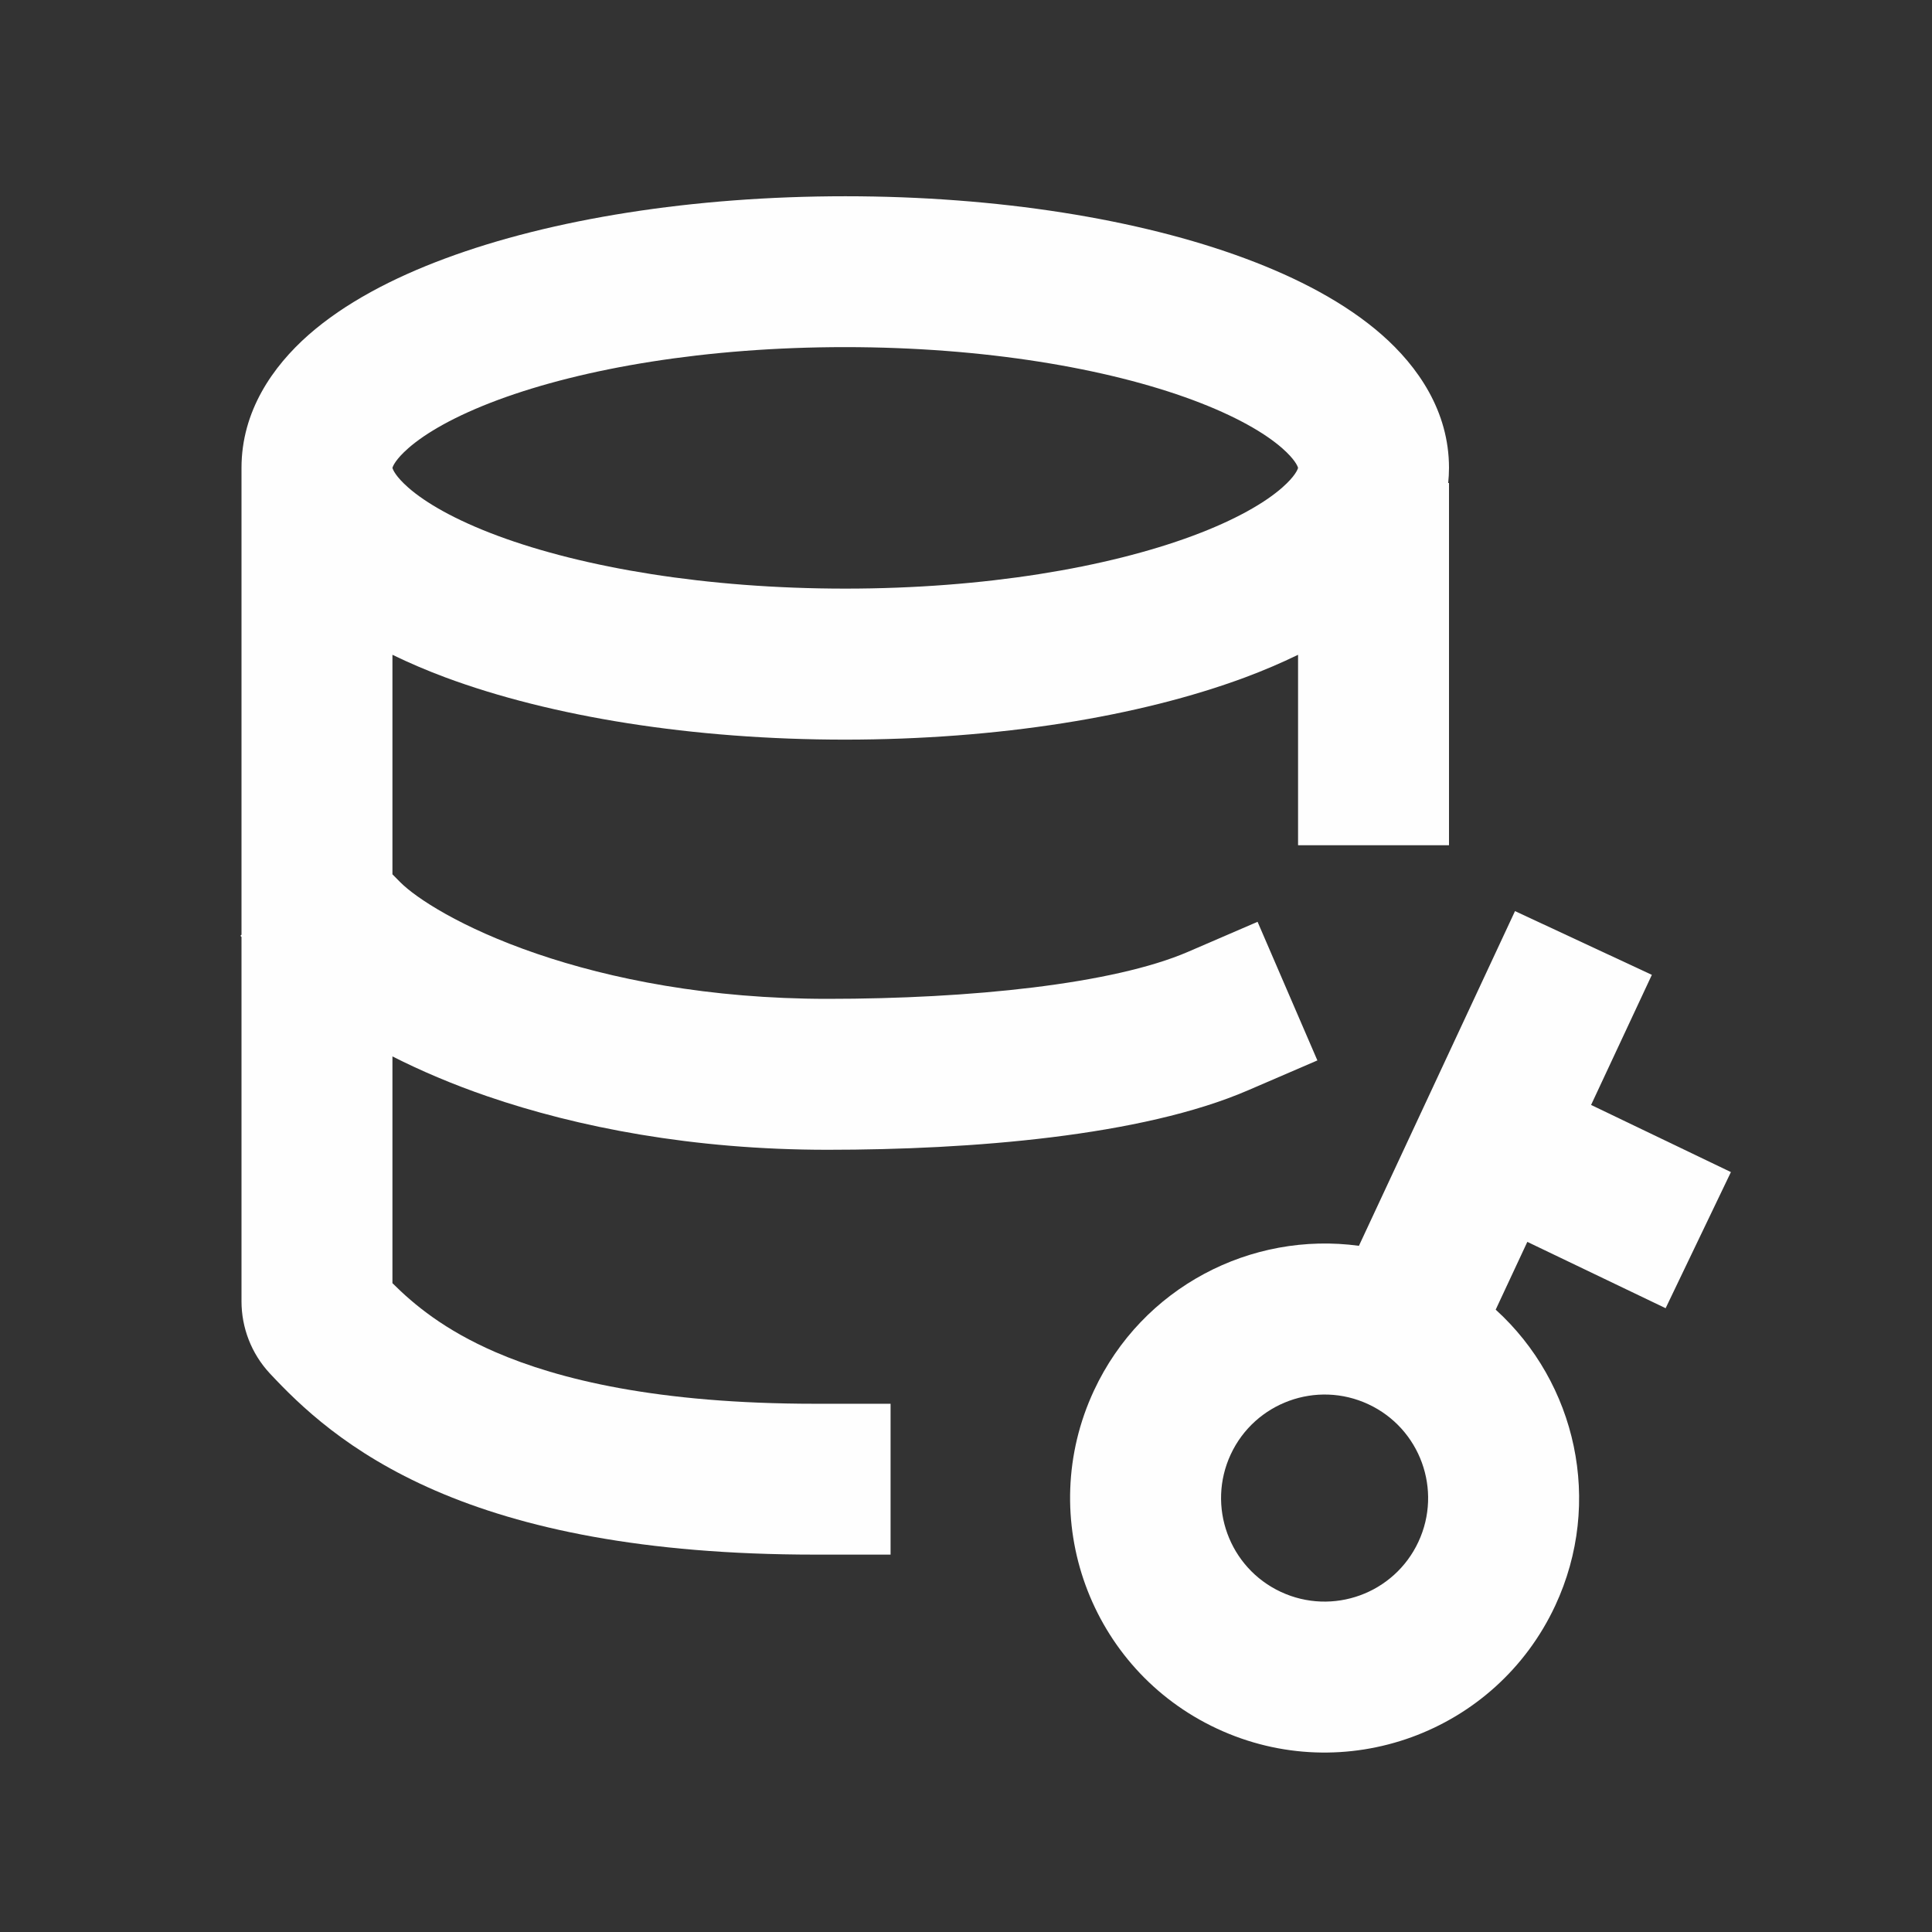 <svg width="24" height="24" viewBox="0 0 24 24" fill="none" xmlns="http://www.w3.org/2000/svg">
<rect x="0" y="0" width="24" height="24" fill="#333333" stroke="none"/>
<path d="M10.501 2.438C12.394 2.438 14.151 2.721 15.467 3.21C16.122 3.453 16.717 3.765 17.166 4.159C17.613 4.552 18 5.108 18 5.812C18 5.876 17.996 5.939 17.99 6H18V10.5H16.125V8.134C15.915 8.236 15.695 8.33 15.467 8.415C14.151 8.904 12.394 9.187 10.501 9.188C8.607 9.188 6.849 8.904 5.533 8.415C5.305 8.33 5.085 8.236 4.875 8.134V10.861L4.975 10.962C5.166 11.153 5.722 11.524 6.666 11.847C7.583 12.161 8.807 12.408 10.28 12.408C12.05 12.408 13.827 12.226 14.76 11.823L15.622 11.451L16.365 13.173L15.504 13.544C14.183 14.115 12.057 14.283 10.28 14.283C8.598 14.283 7.17 14.001 6.058 13.62C5.623 13.471 5.226 13.301 4.875 13.123V15.94C5.142 16.206 5.521 16.522 6.156 16.797C6.939 17.136 8.168 17.438 10.126 17.438H11.063V19.312H10.126C7.979 19.312 6.484 18.983 5.411 18.518C4.32 18.045 3.722 17.457 3.35 17.059C3.121 16.812 3 16.491 3 16.166V11.639L2.987 11.625L3 11.611V5.812C3 5.108 3.388 4.552 3.834 4.159C4.283 3.765 4.878 3.453 5.533 3.21C6.849 2.721 8.607 2.438 10.501 2.438ZM10.501 4.312C8.77 4.312 7.245 4.575 6.186 4.968C5.653 5.166 5.287 5.379 5.072 5.568C4.914 5.707 4.881 5.79 4.875 5.812C4.881 5.835 4.914 5.918 5.072 6.057C5.287 6.246 5.653 6.459 6.186 6.657C7.245 7.05 8.77 7.312 10.501 7.312C12.231 7.312 13.755 7.05 14.814 6.657C15.347 6.459 15.713 6.246 15.928 6.057C16.086 5.918 16.119 5.835 16.125 5.812C16.119 5.79 16.086 5.707 15.928 5.568C15.713 5.379 15.347 5.166 14.814 4.968C13.755 4.575 12.231 4.313 10.501 4.312Z" fill="#FEFEFE"/>
<path d="M20.52 12.11L19.765 13.726L21.502 14.56L20.691 16.251L18.973 15.427L18.58 16.269C19.579 17.176 19.919 18.659 19.32 19.945C18.582 21.527 16.701 22.212 15.119 21.474C13.537 20.737 12.852 18.855 13.59 17.273C14.19 15.987 15.545 15.294 16.881 15.476L18.82 11.318L20.52 12.11ZM16.998 17.444C16.355 17.144 15.589 17.423 15.289 18.066C14.989 18.71 15.268 19.475 15.911 19.775C16.555 20.075 17.32 19.797 17.62 19.153C17.92 18.509 17.642 17.744 16.998 17.444Z" fill="#FEFEFE"/>
</svg>
